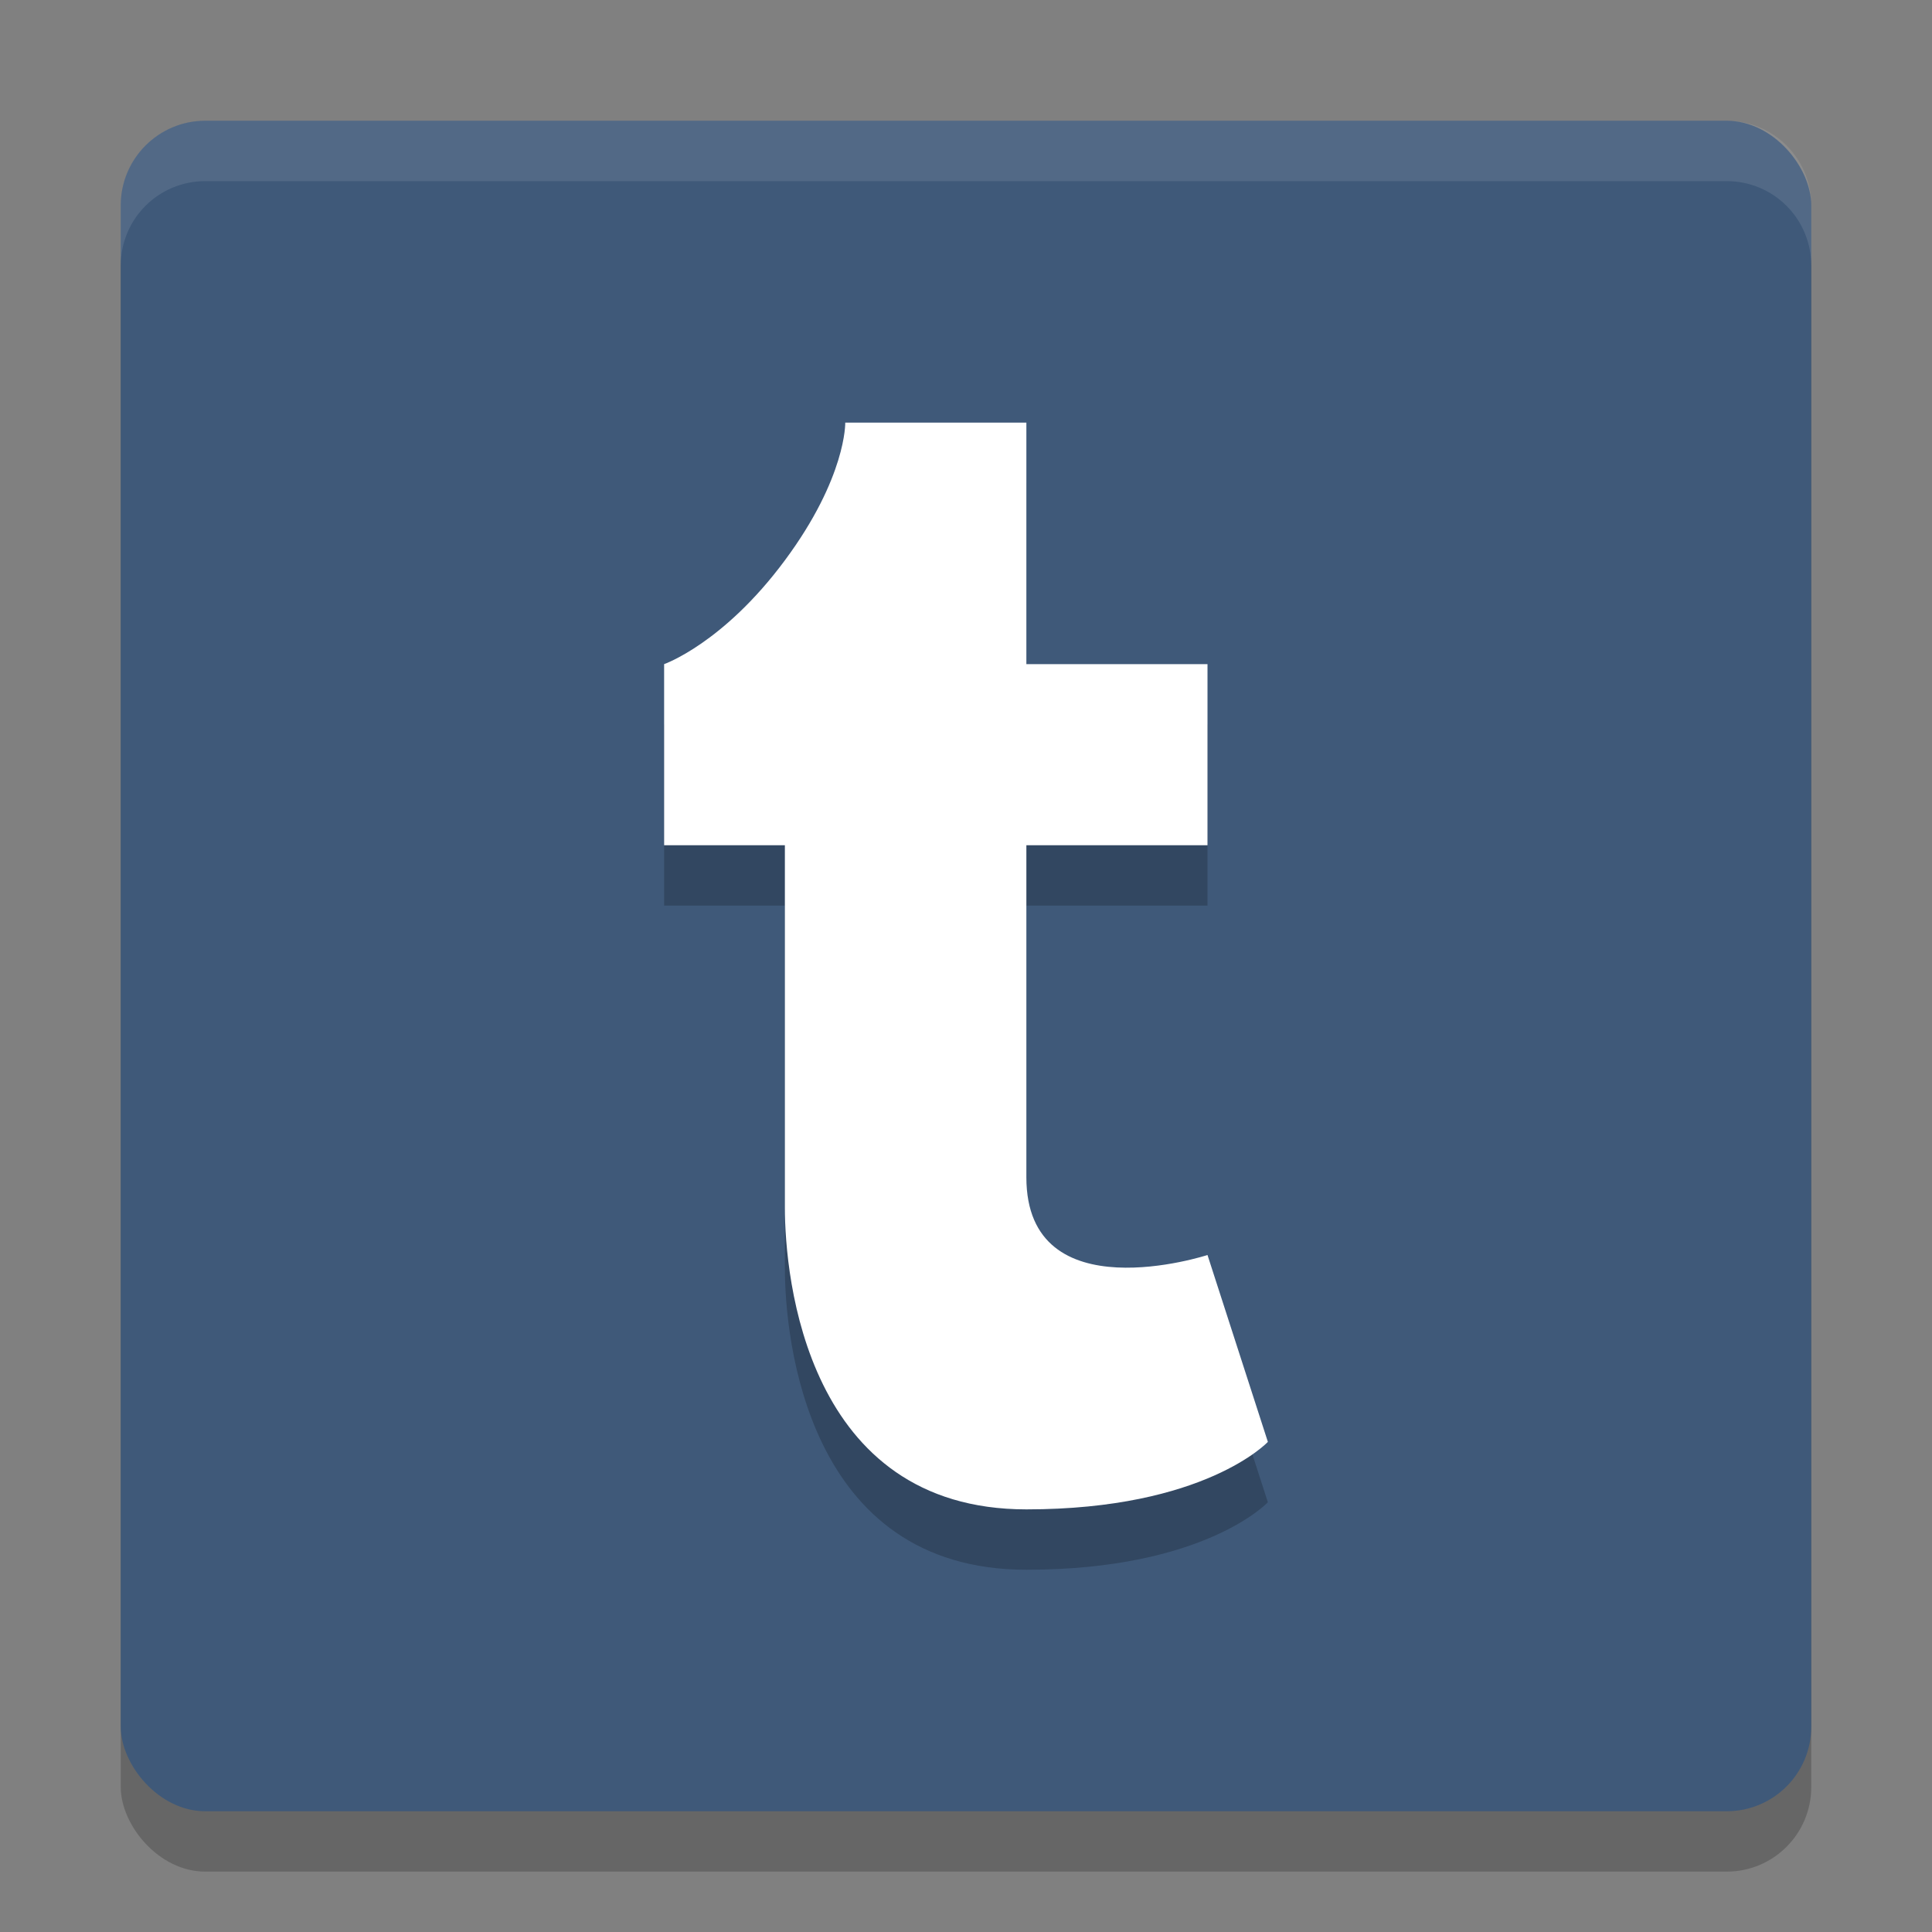 <svg xmlns="http://www.w3.org/2000/svg" width="32" height="32" version="1.1"><rect width="100%" height="100%" fill="#808080" stroke="none"/><defs>
<linearGradient id="ucPurpleBlue" x1="0%" y1="0%" x2="100%" y2="100%">
  <stop offset="0%" style="stop-color:#B794F4;stop-opacity:1"/>
  <stop offset="100%" style="stop-color:#4299E1;stop-opacity:1"/>
</linearGradient>
</defs>
 <rect style="opacity:0.2" width="28" height="28" x="2" y="3" rx="1.4" ry="1.4"/>
 <rect style="fill:#3f5979" width="28" height="28" x="2" y="2" rx="1.4" ry="1.4"/>
 <path style="fill:#ffffff;opacity:0.1" d="M 3.4,2 C 2.625,2 2,2.625 2,3.4 v 1 C 2,3.625 2.625,3 3.4,3 h 25.2 c 0.775,0 1.4,0.625 1.4,1.4 v -1 C 30,2.625 29.375,2 28.6,2 Z"/>
 <path style="opacity:0.2" d="M 13,15 V 21 C 13,22.157 13.355,26 17,26 19.959,26 21,24.882 21,24.882 L 20,21.787 C 20,21.787 17,22.765 17,20.5 V 15 H 20 V 12 H 17 V 8 H 14 C 14,8 14.022,8.903 13,10.281 11.978,11.66 11,12 11,12 V 15 Z"/>
 <path style="fill:#ffffff" d="M 13,14 V 20 C 13,21.157 13.355,25 17,25 19.959,25 21,23.882 21,23.882 L 20,20.787 C 20,20.787 17,21.765 17,19.5 V 14 H 20 V 11 H 17 V 7 H 14 C 14,7 14.022,7.903 13,9.281 11.978,10.66 11,11 11,11 V 14 Z"/>
</svg>
